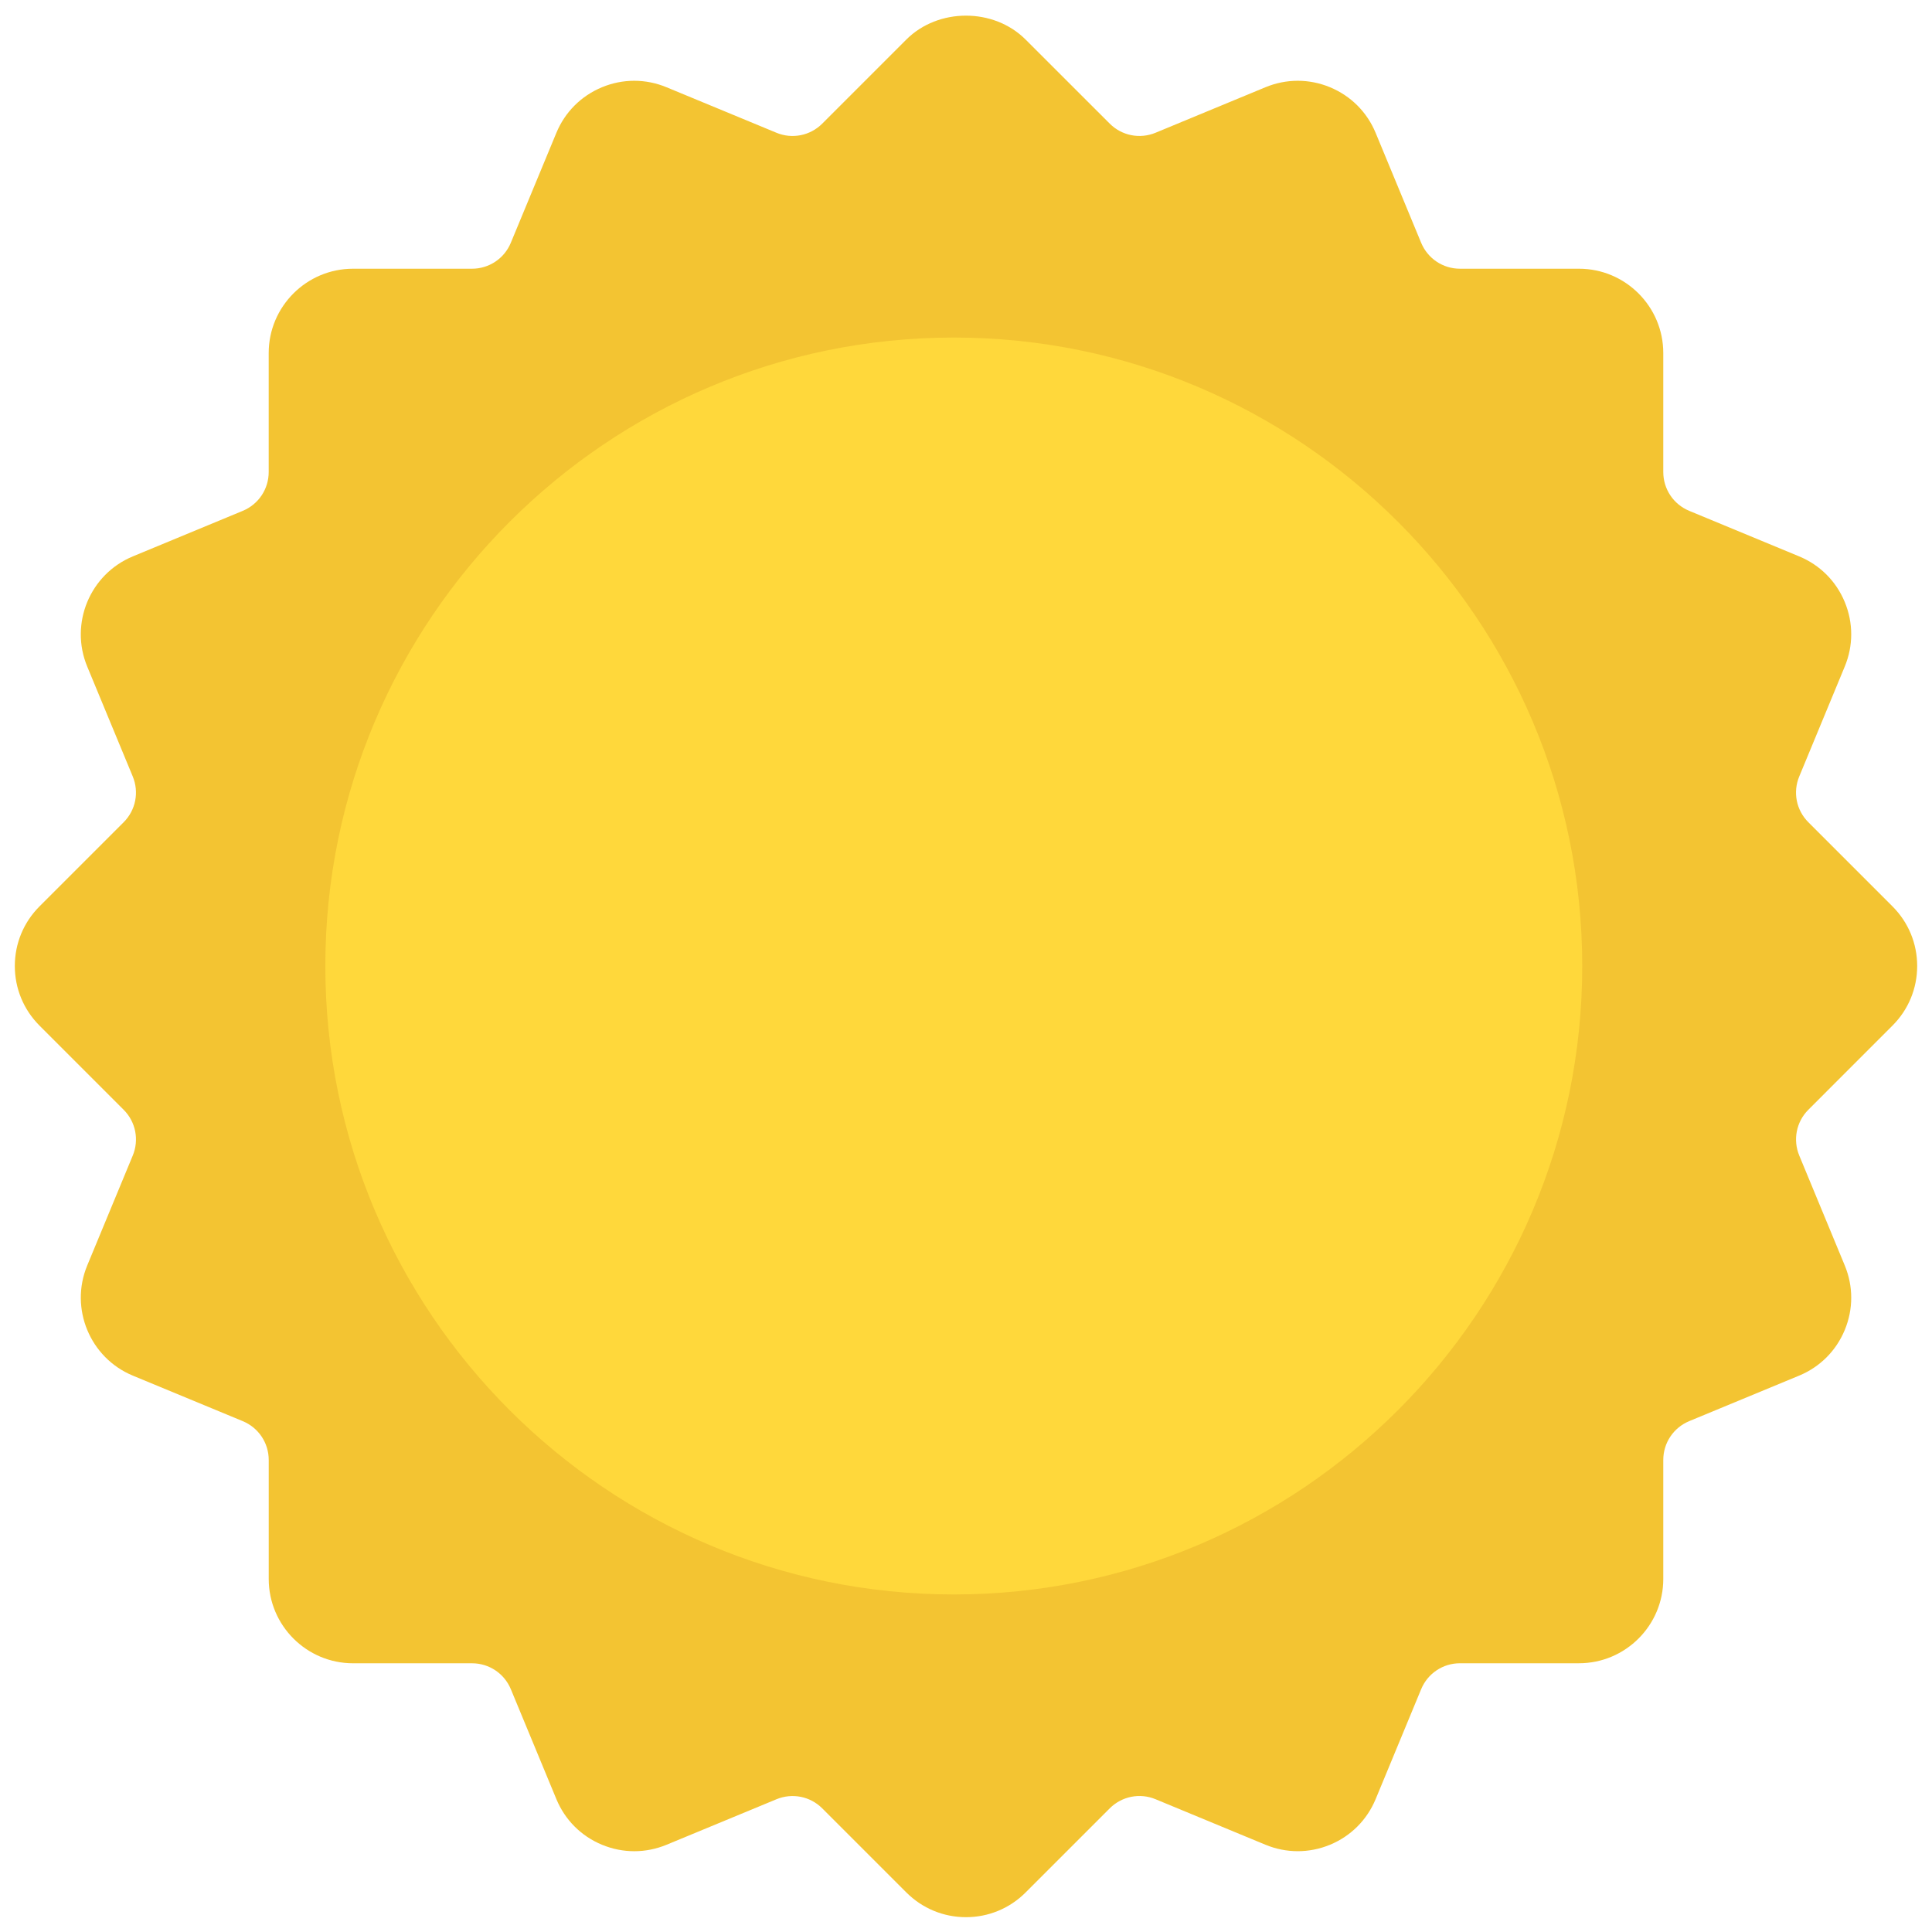 <svg xmlns="http://www.w3.org/2000/svg" xmlns:xlink="http://www.w3.org/1999/xlink" version="1.1" width="256" height="256" viewBox="0 0 256 256" xml:space="preserve">
<desc>Created with Fabric.js 1.7.22</desc>
<defs>
</defs>
<g transform="translate(128 128) scale(0.72 0.72)" style="">
	<g style="stroke: none; stroke-width: 0; stroke-dasharray: none; stroke-linecap: butt; stroke-linejoin: miter; stroke-miterlimit: 10; fill: none; fill-rule: nonzero; opacity: 1;" transform="translate(-175.05 -175.05) scale(3.89 3.89)" >
	<path d="M 45 90 c -1.065 0 -2.067 -0.415 -2.821 -1.169 L 38.2 84.852 c -0.571 -0.57 -1.42 -0.74 -2.167 -0.431 l -5.2 2.153 c -0.985 0.407 -2.069 0.407 -3.053 0 c -0.985 -0.407 -1.751 -1.174 -2.159 -2.158 l -2.154 -5.2 c -0.309 -0.746 -1.031 -1.228 -1.838 -1.228 h -5.628 c -2.2 0 -3.989 -1.79 -3.989 -3.989 v -5.628 c 0 -0.808 -0.482 -1.528 -1.228 -1.838 l -5.2 -2.153 c -2.032 -0.842 -3 -3.18 -2.159 -5.212 l 2.154 -5.2 c 0.309 -0.746 0.14 -1.597 -0.431 -2.167 l -3.979 -3.98 C 0.415 47.067 0 46.065 0 45 s 0.415 -2.067 1.168 -2.821 L 5.148 38.2 c 0.571 -0.571 0.74 -1.422 0.431 -2.167 l -2.154 -5.2 c -0.842 -2.033 0.127 -4.371 2.159 -5.212 l 5.199 -2.154 c 0.746 -0.309 1.228 -1.03 1.228 -1.838 v -5.628 c 0 -2.2 1.79 -3.989 3.989 -3.989 h 5.628 c 0.808 0 1.529 -0.482 1.838 -1.228 l 2.154 -5.199 c 0.407 -0.984 1.174 -1.751 2.159 -2.159 c 0.984 -0.408 2.068 -0.408 3.053 0 l 5.2 2.153 c 0.745 0.31 1.597 0.139 2.167 -0.431 l 3.979 -3.979 c 1.507 -1.507 4.135 -1.507 5.641 0 L 51.8 5.148 c 0.57 0.57 1.422 0.74 2.168 0.431 l 5.199 -2.153 c 0.983 -0.407 2.068 -0.408 3.054 0 c 0.984 0.408 1.751 1.174 2.159 2.159 l 2.153 5.199 c 0.31 0.746 1.03 1.228 1.838 1.228 h 5.628 c 2.199 0 3.989 1.79 3.989 3.989 v 5.628 c 0 0.807 0.481 1.529 1.228 1.838 l 5.2 2.154 c 0.984 0.407 1.751 1.174 2.158 2.159 c 0.408 0.984 0.408 2.069 0 3.053 l -2.153 5.2 c -0.31 0.746 -0.14 1.596 0.431 2.167 l 3.979 3.979 C 89.585 42.933 90 43.935 90 45 s -0.415 2.067 -1.169 2.82 l -3.979 3.98 c -0.57 0.57 -0.739 1.421 -0.431 2.167 l 2.153 5.2 c 0.408 0.984 0.408 2.068 0 3.053 c -0.407 0.984 -1.174 1.751 -2.158 2.159 l -5.2 2.153 c -0.746 0.31 -1.228 1.03 -1.228 1.838 v 5.628 c 0 2.199 -1.79 3.989 -3.989 3.989 h -5.628 c -0.808 0 -1.528 0.481 -1.838 1.228 l -2.153 5.2 c -0.408 0.984 -1.175 1.751 -2.159 2.159 c -0.985 0.407 -2.07 0.406 -3.054 -0.001 l -5.199 -2.153 c -0.746 -0.31 -1.597 -0.138 -2.168 0.431 l -3.979 3.979 C 47.067 89.585 46.065 90 45 90 z" style="stroke: none; stroke-width: 1; stroke-dasharray: none; stroke-linecap: butt; stroke-linejoin: miter; stroke-miterlimit: 10; fill: rgb(243,196,50); fill-rule: nonzero; opacity: 1;" transform=" matrix(1 0 0 1 0 0) " stroke-linecap="round" />
	<path d="M 44.422 74.732 c -16.395 0 -29.732 -13.338 -29.732 -29.732 s 13.338 -29.732 29.732 -29.732 S 74.154 28.605 74.154 45 S 60.816 74.732 44.422 74.732 z" style="stroke: none; stroke-width: 1; stroke-dasharray: none; stroke-linecap: butt; stroke-linejoin: miter; stroke-miterlimit: 10; fill: rgb(255,216,59); fill-rule: nonzero; opacity: 1;" transform=" matrix(1 0 0 1 0 0) " stroke-linecap="round" />
</g>
</g>
</svg>